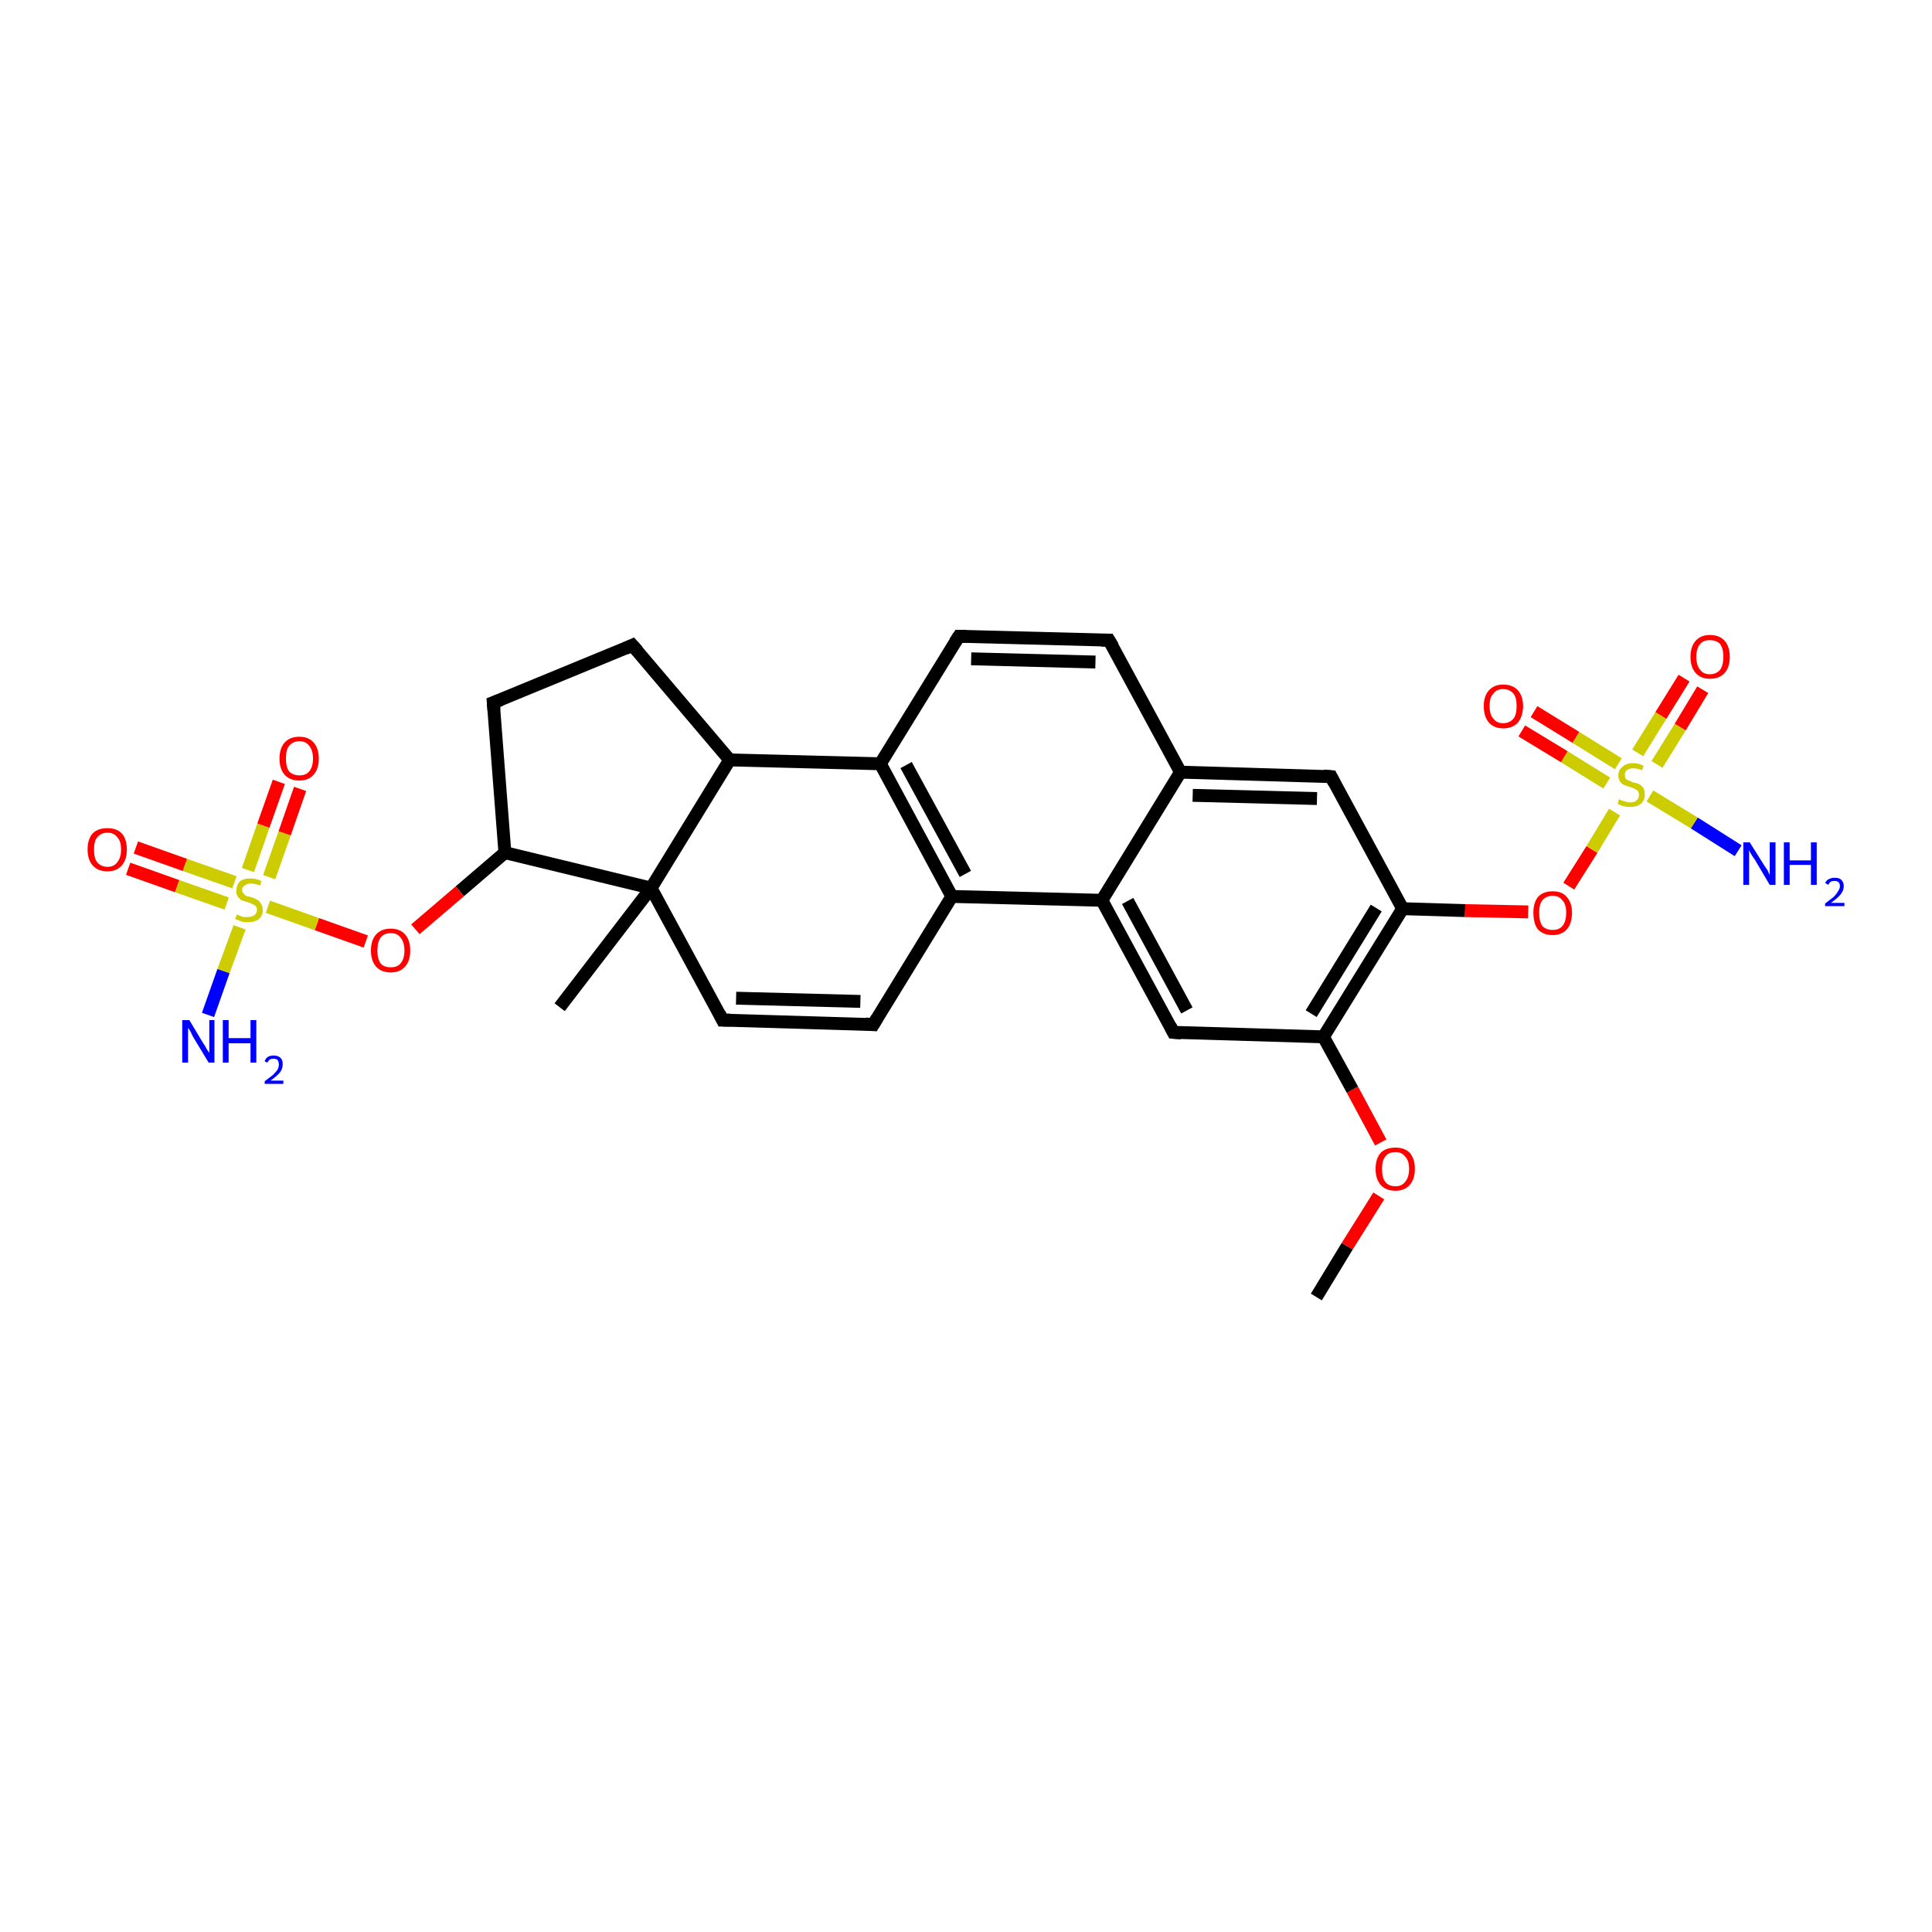 <?xml version='1.0' encoding='iso-8859-1'?>
<svg version='1.1' baseProfile='full'
              xmlns='http://www.w3.org/2000/svg'
                      xmlns:rdkit='http://www.rdkit.org/xml'
                      xmlns:xlink='http://www.w3.org/1999/xlink'
                  xml:space='preserve'
width='300px' height='300px' viewBox='0 0 300 300'>
<!-- END OF HEADER -->
<rect style='opacity:1.0;fill:#FFFFFF;stroke:none' width='300.0' height='300.0' x='0.0' y='0.0'> </rect>
<path class='bond-0 atom-0 atom-1' d='M 204.4,201.4 L 209.2,193.5' style='fill:none;fill-rule:evenodd;stroke:#000000;stroke-width:2.0px;stroke-linecap:butt;stroke-linejoin:miter;stroke-opacity:1' />
<path class='bond-0 atom-0 atom-1' d='M 209.2,193.5 L 214.1,185.7' style='fill:none;fill-rule:evenodd;stroke:#FF0000;stroke-width:2.0px;stroke-linecap:butt;stroke-linejoin:miter;stroke-opacity:1' />
<path class='bond-1 atom-1 atom-2' d='M 214.4,177.4 L 210.0,169.2' style='fill:none;fill-rule:evenodd;stroke:#FF0000;stroke-width:2.0px;stroke-linecap:butt;stroke-linejoin:miter;stroke-opacity:1' />
<path class='bond-1 atom-1 atom-2' d='M 210.0,169.2 L 205.5,161.0' style='fill:none;fill-rule:evenodd;stroke:#000000;stroke-width:2.0px;stroke-linecap:butt;stroke-linejoin:miter;stroke-opacity:1' />
<path class='bond-2 atom-2 atom-3' d='M 205.5,161.0 L 217.8,141.1' style='fill:none;fill-rule:evenodd;stroke:#000000;stroke-width:2.0px;stroke-linecap:butt;stroke-linejoin:miter;stroke-opacity:1' />
<path class='bond-2 atom-2 atom-3' d='M 203.6,157.4 L 213.7,141.0' style='fill:none;fill-rule:evenodd;stroke:#000000;stroke-width:2.0px;stroke-linecap:butt;stroke-linejoin:miter;stroke-opacity:1' />
<path class='bond-3 atom-3 atom-4' d='M 217.8,141.1 L 206.7,120.6' style='fill:none;fill-rule:evenodd;stroke:#000000;stroke-width:2.0px;stroke-linecap:butt;stroke-linejoin:miter;stroke-opacity:1' />
<path class='bond-4 atom-4 atom-5' d='M 206.7,120.6 L 183.3,119.9' style='fill:none;fill-rule:evenodd;stroke:#000000;stroke-width:2.0px;stroke-linecap:butt;stroke-linejoin:miter;stroke-opacity:1' />
<path class='bond-4 atom-4 atom-5' d='M 204.5,124.0 L 185.2,123.5' style='fill:none;fill-rule:evenodd;stroke:#000000;stroke-width:2.0px;stroke-linecap:butt;stroke-linejoin:miter;stroke-opacity:1' />
<path class='bond-5 atom-5 atom-6' d='M 183.3,119.9 L 171.1,139.8' style='fill:none;fill-rule:evenodd;stroke:#000000;stroke-width:2.0px;stroke-linecap:butt;stroke-linejoin:miter;stroke-opacity:1' />
<path class='bond-6 atom-6 atom-7' d='M 171.1,139.8 L 182.2,160.3' style='fill:none;fill-rule:evenodd;stroke:#000000;stroke-width:2.0px;stroke-linecap:butt;stroke-linejoin:miter;stroke-opacity:1' />
<path class='bond-6 atom-6 atom-7' d='M 175.1,139.9 L 184.3,156.9' style='fill:none;fill-rule:evenodd;stroke:#000000;stroke-width:2.0px;stroke-linecap:butt;stroke-linejoin:miter;stroke-opacity:1' />
<path class='bond-7 atom-6 atom-8' d='M 171.1,139.8 L 147.8,139.2' style='fill:none;fill-rule:evenodd;stroke:#000000;stroke-width:2.0px;stroke-linecap:butt;stroke-linejoin:miter;stroke-opacity:1' />
<path class='bond-8 atom-8 atom-9' d='M 147.8,139.2 L 136.7,118.6' style='fill:none;fill-rule:evenodd;stroke:#000000;stroke-width:2.0px;stroke-linecap:butt;stroke-linejoin:miter;stroke-opacity:1' />
<path class='bond-8 atom-8 atom-9' d='M 149.9,135.7 L 140.7,118.8' style='fill:none;fill-rule:evenodd;stroke:#000000;stroke-width:2.0px;stroke-linecap:butt;stroke-linejoin:miter;stroke-opacity:1' />
<path class='bond-9 atom-9 atom-10' d='M 136.7,118.6 L 113.3,118.0' style='fill:none;fill-rule:evenodd;stroke:#000000;stroke-width:2.0px;stroke-linecap:butt;stroke-linejoin:miter;stroke-opacity:1' />
<path class='bond-10 atom-10 atom-11' d='M 113.3,118.0 L 101.1,137.9' style='fill:none;fill-rule:evenodd;stroke:#000000;stroke-width:2.0px;stroke-linecap:butt;stroke-linejoin:miter;stroke-opacity:1' />
<path class='bond-11 atom-11 atom-12' d='M 101.1,137.9 L 112.2,158.4' style='fill:none;fill-rule:evenodd;stroke:#000000;stroke-width:2.0px;stroke-linecap:butt;stroke-linejoin:miter;stroke-opacity:1' />
<path class='bond-12 atom-12 atom-13' d='M 112.2,158.4 L 135.6,159.1' style='fill:none;fill-rule:evenodd;stroke:#000000;stroke-width:2.0px;stroke-linecap:butt;stroke-linejoin:miter;stroke-opacity:1' />
<path class='bond-12 atom-12 atom-13' d='M 114.3,155.0 L 133.6,155.5' style='fill:none;fill-rule:evenodd;stroke:#000000;stroke-width:2.0px;stroke-linecap:butt;stroke-linejoin:miter;stroke-opacity:1' />
<path class='bond-13 atom-11 atom-14' d='M 101.1,137.9 L 78.4,132.4' style='fill:none;fill-rule:evenodd;stroke:#000000;stroke-width:2.0px;stroke-linecap:butt;stroke-linejoin:miter;stroke-opacity:1' />
<path class='bond-14 atom-14 atom-15' d='M 78.4,132.4 L 76.6,109.1' style='fill:none;fill-rule:evenodd;stroke:#000000;stroke-width:2.0px;stroke-linecap:butt;stroke-linejoin:miter;stroke-opacity:1' />
<path class='bond-15 atom-15 atom-16' d='M 76.6,109.1 L 98.2,100.2' style='fill:none;fill-rule:evenodd;stroke:#000000;stroke-width:2.0px;stroke-linecap:butt;stroke-linejoin:miter;stroke-opacity:1' />
<path class='bond-16 atom-14 atom-17' d='M 78.4,132.4 L 71.4,138.4' style='fill:none;fill-rule:evenodd;stroke:#000000;stroke-width:2.0px;stroke-linecap:butt;stroke-linejoin:miter;stroke-opacity:1' />
<path class='bond-16 atom-14 atom-17' d='M 71.4,138.4 L 64.5,144.3' style='fill:none;fill-rule:evenodd;stroke:#FF0000;stroke-width:2.0px;stroke-linecap:butt;stroke-linejoin:miter;stroke-opacity:1' />
<path class='bond-17 atom-17 atom-18' d='M 56.8,146.2 L 49.2,143.5' style='fill:none;fill-rule:evenodd;stroke:#FF0000;stroke-width:2.0px;stroke-linecap:butt;stroke-linejoin:miter;stroke-opacity:1' />
<path class='bond-17 atom-17 atom-18' d='M 49.2,143.5 L 41.6,140.8' style='fill:none;fill-rule:evenodd;stroke:#CCCC00;stroke-width:2.0px;stroke-linecap:butt;stroke-linejoin:miter;stroke-opacity:1' />
<path class='bond-18 atom-18 atom-19' d='M 41.8,136.2 L 44.2,129.4' style='fill:none;fill-rule:evenodd;stroke:#CCCC00;stroke-width:2.0px;stroke-linecap:butt;stroke-linejoin:miter;stroke-opacity:1' />
<path class='bond-18 atom-18 atom-19' d='M 44.2,129.4 L 46.6,122.5' style='fill:none;fill-rule:evenodd;stroke:#FF0000;stroke-width:2.0px;stroke-linecap:butt;stroke-linejoin:miter;stroke-opacity:1' />
<path class='bond-18 atom-18 atom-19' d='M 38.5,135.1 L 40.9,128.2' style='fill:none;fill-rule:evenodd;stroke:#CCCC00;stroke-width:2.0px;stroke-linecap:butt;stroke-linejoin:miter;stroke-opacity:1' />
<path class='bond-18 atom-18 atom-19' d='M 40.9,128.2 L 43.3,121.4' style='fill:none;fill-rule:evenodd;stroke:#FF0000;stroke-width:2.0px;stroke-linecap:butt;stroke-linejoin:miter;stroke-opacity:1' />
<path class='bond-19 atom-18 atom-20' d='M 36.4,137.0 L 28.7,134.3' style='fill:none;fill-rule:evenodd;stroke:#CCCC00;stroke-width:2.0px;stroke-linecap:butt;stroke-linejoin:miter;stroke-opacity:1' />
<path class='bond-19 atom-18 atom-20' d='M 28.7,134.3 L 21.1,131.6' style='fill:none;fill-rule:evenodd;stroke:#FF0000;stroke-width:2.0px;stroke-linecap:butt;stroke-linejoin:miter;stroke-opacity:1' />
<path class='bond-19 atom-18 atom-20' d='M 35.2,140.3 L 27.5,137.6' style='fill:none;fill-rule:evenodd;stroke:#CCCC00;stroke-width:2.0px;stroke-linecap:butt;stroke-linejoin:miter;stroke-opacity:1' />
<path class='bond-19 atom-18 atom-20' d='M 27.5,137.6 L 19.9,134.9' style='fill:none;fill-rule:evenodd;stroke:#FF0000;stroke-width:2.0px;stroke-linecap:butt;stroke-linejoin:miter;stroke-opacity:1' />
<path class='bond-20 atom-18 atom-21' d='M 37.2,144.0 L 34.7,150.8' style='fill:none;fill-rule:evenodd;stroke:#CCCC00;stroke-width:2.0px;stroke-linecap:butt;stroke-linejoin:miter;stroke-opacity:1' />
<path class='bond-20 atom-18 atom-21' d='M 34.7,150.8 L 32.3,157.6' style='fill:none;fill-rule:evenodd;stroke:#0000FF;stroke-width:2.0px;stroke-linecap:butt;stroke-linejoin:miter;stroke-opacity:1' />
<path class='bond-21 atom-11 atom-22' d='M 101.1,137.9 L 86.9,156.4' style='fill:none;fill-rule:evenodd;stroke:#000000;stroke-width:2.0px;stroke-linecap:butt;stroke-linejoin:miter;stroke-opacity:1' />
<path class='bond-22 atom-9 atom-23' d='M 136.7,118.6 L 148.9,98.8' style='fill:none;fill-rule:evenodd;stroke:#000000;stroke-width:2.0px;stroke-linecap:butt;stroke-linejoin:miter;stroke-opacity:1' />
<path class='bond-23 atom-23 atom-24' d='M 148.9,98.8 L 172.2,99.4' style='fill:none;fill-rule:evenodd;stroke:#000000;stroke-width:2.0px;stroke-linecap:butt;stroke-linejoin:miter;stroke-opacity:1' />
<path class='bond-23 atom-23 atom-24' d='M 150.8,102.3 L 170.1,102.8' style='fill:none;fill-rule:evenodd;stroke:#000000;stroke-width:2.0px;stroke-linecap:butt;stroke-linejoin:miter;stroke-opacity:1' />
<path class='bond-24 atom-3 atom-25' d='M 217.8,141.1 L 227.5,141.4' style='fill:none;fill-rule:evenodd;stroke:#000000;stroke-width:2.0px;stroke-linecap:butt;stroke-linejoin:miter;stroke-opacity:1' />
<path class='bond-24 atom-3 atom-25' d='M 227.5,141.4 L 237.3,141.6' style='fill:none;fill-rule:evenodd;stroke:#FF0000;stroke-width:2.0px;stroke-linecap:butt;stroke-linejoin:miter;stroke-opacity:1' />
<path class='bond-25 atom-25 atom-26' d='M 243.6,137.6 L 247.2,131.9' style='fill:none;fill-rule:evenodd;stroke:#FF0000;stroke-width:2.0px;stroke-linecap:butt;stroke-linejoin:miter;stroke-opacity:1' />
<path class='bond-25 atom-25 atom-26' d='M 247.2,131.9 L 250.7,126.1' style='fill:none;fill-rule:evenodd;stroke:#CCCC00;stroke-width:2.0px;stroke-linecap:butt;stroke-linejoin:miter;stroke-opacity:1' />
<path class='bond-26 atom-26 atom-27' d='M 251.3,118.6 L 244.7,114.5' style='fill:none;fill-rule:evenodd;stroke:#CCCC00;stroke-width:2.0px;stroke-linecap:butt;stroke-linejoin:miter;stroke-opacity:1' />
<path class='bond-26 atom-26 atom-27' d='M 244.7,114.5 L 238.2,110.5' style='fill:none;fill-rule:evenodd;stroke:#FF0000;stroke-width:2.0px;stroke-linecap:butt;stroke-linejoin:miter;stroke-opacity:1' />
<path class='bond-26 atom-26 atom-27' d='M 249.5,121.6 L 242.9,117.5' style='fill:none;fill-rule:evenodd;stroke:#CCCC00;stroke-width:2.0px;stroke-linecap:butt;stroke-linejoin:miter;stroke-opacity:1' />
<path class='bond-26 atom-26 atom-27' d='M 242.9,117.5 L 236.3,113.5' style='fill:none;fill-rule:evenodd;stroke:#FF0000;stroke-width:2.0px;stroke-linecap:butt;stroke-linejoin:miter;stroke-opacity:1' />
<path class='bond-27 atom-26 atom-28' d='M 257.3,118.7 L 260.9,112.9' style='fill:none;fill-rule:evenodd;stroke:#CCCC00;stroke-width:2.0px;stroke-linecap:butt;stroke-linejoin:miter;stroke-opacity:1' />
<path class='bond-27 atom-26 atom-28' d='M 260.9,112.9 L 264.4,107.1' style='fill:none;fill-rule:evenodd;stroke:#FF0000;stroke-width:2.0px;stroke-linecap:butt;stroke-linejoin:miter;stroke-opacity:1' />
<path class='bond-27 atom-26 atom-28' d='M 254.3,116.9 L 257.9,111.1' style='fill:none;fill-rule:evenodd;stroke:#CCCC00;stroke-width:2.0px;stroke-linecap:butt;stroke-linejoin:miter;stroke-opacity:1' />
<path class='bond-27 atom-26 atom-28' d='M 257.9,111.1 L 261.5,105.3' style='fill:none;fill-rule:evenodd;stroke:#FF0000;stroke-width:2.0px;stroke-linecap:butt;stroke-linejoin:miter;stroke-opacity:1' />
<path class='bond-28 atom-26 atom-29' d='M 256.2,123.6 L 263.1,127.8' style='fill:none;fill-rule:evenodd;stroke:#CCCC00;stroke-width:2.0px;stroke-linecap:butt;stroke-linejoin:miter;stroke-opacity:1' />
<path class='bond-28 atom-26 atom-29' d='M 263.1,127.8 L 269.9,132.1' style='fill:none;fill-rule:evenodd;stroke:#0000FF;stroke-width:2.0px;stroke-linecap:butt;stroke-linejoin:miter;stroke-opacity:1' />
<path class='bond-29 atom-7 atom-2' d='M 182.2,160.3 L 205.5,161.0' style='fill:none;fill-rule:evenodd;stroke:#000000;stroke-width:2.0px;stroke-linecap:butt;stroke-linejoin:miter;stroke-opacity:1' />
<path class='bond-30 atom-13 atom-8' d='M 135.6,159.1 L 147.8,139.2' style='fill:none;fill-rule:evenodd;stroke:#000000;stroke-width:2.0px;stroke-linecap:butt;stroke-linejoin:miter;stroke-opacity:1' />
<path class='bond-31 atom-16 atom-10' d='M 98.2,100.2 L 113.3,118.0' style='fill:none;fill-rule:evenodd;stroke:#000000;stroke-width:2.0px;stroke-linecap:butt;stroke-linejoin:miter;stroke-opacity:1' />
<path class='bond-32 atom-24 atom-5' d='M 172.2,99.4 L 183.3,119.9' style='fill:none;fill-rule:evenodd;stroke:#000000;stroke-width:2.0px;stroke-linecap:butt;stroke-linejoin:miter;stroke-opacity:1' />
<path d='M 207.2,121.6 L 206.7,120.6 L 205.5,120.5' style='fill:none;stroke:#000000;stroke-width:2.0px;stroke-linecap:butt;stroke-linejoin:miter;stroke-opacity:1;' />
<path d='M 181.7,159.3 L 182.2,160.3 L 183.4,160.4' style='fill:none;stroke:#000000;stroke-width:2.0px;stroke-linecap:butt;stroke-linejoin:miter;stroke-opacity:1;' />
<path d='M 111.7,157.4 L 112.2,158.4 L 113.4,158.4' style='fill:none;stroke:#000000;stroke-width:2.0px;stroke-linecap:butt;stroke-linejoin:miter;stroke-opacity:1;' />
<path d='M 134.4,159.0 L 135.6,159.1 L 136.2,158.1' style='fill:none;stroke:#000000;stroke-width:2.0px;stroke-linecap:butt;stroke-linejoin:miter;stroke-opacity:1;' />
<path d='M 76.7,110.3 L 76.6,109.1 L 77.7,108.7' style='fill:none;stroke:#000000;stroke-width:2.0px;stroke-linecap:butt;stroke-linejoin:miter;stroke-opacity:1;' />
<path d='M 97.1,100.7 L 98.2,100.2 L 99.0,101.1' style='fill:none;stroke:#000000;stroke-width:2.0px;stroke-linecap:butt;stroke-linejoin:miter;stroke-opacity:1;' />
<path d='M 148.3,99.7 L 148.9,98.8 L 150.0,98.8' style='fill:none;stroke:#000000;stroke-width:2.0px;stroke-linecap:butt;stroke-linejoin:miter;stroke-opacity:1;' />
<path d='M 171.0,99.4 L 172.2,99.4 L 172.8,100.4' style='fill:none;stroke:#000000;stroke-width:2.0px;stroke-linecap:butt;stroke-linejoin:miter;stroke-opacity:1;' />
<path class='atom-1' d='M 213.6 181.5
Q 213.6 179.9, 214.4 179.0
Q 215.2 178.2, 216.7 178.2
Q 218.1 178.2, 218.9 179.0
Q 219.7 179.9, 219.7 181.5
Q 219.7 183.1, 218.9 184.0
Q 218.1 184.9, 216.7 184.9
Q 215.2 184.9, 214.4 184.0
Q 213.6 183.1, 213.6 181.5
M 216.7 184.2
Q 217.7 184.2, 218.2 183.5
Q 218.8 182.8, 218.8 181.5
Q 218.8 180.2, 218.2 179.6
Q 217.7 178.9, 216.7 178.9
Q 215.6 178.9, 215.1 179.6
Q 214.6 180.2, 214.6 181.5
Q 214.6 182.9, 215.1 183.5
Q 215.6 184.2, 216.7 184.2
' fill='#FF0000'/>
<path class='atom-17' d='M 57.6 147.6
Q 57.6 146.0, 58.4 145.1
Q 59.2 144.2, 60.7 144.2
Q 62.1 144.2, 62.9 145.1
Q 63.7 146.0, 63.7 147.6
Q 63.7 149.2, 62.9 150.1
Q 62.1 151.0, 60.7 151.0
Q 59.2 151.0, 58.4 150.1
Q 57.6 149.2, 57.6 147.6
M 60.7 150.2
Q 61.7 150.2, 62.2 149.6
Q 62.8 148.9, 62.8 147.6
Q 62.8 146.3, 62.2 145.6
Q 61.7 144.9, 60.7 144.9
Q 59.6 144.9, 59.1 145.6
Q 58.6 146.3, 58.6 147.6
Q 58.6 148.9, 59.1 149.6
Q 59.6 150.2, 60.7 150.2
' fill='#FF0000'/>
<path class='atom-18' d='M 36.8 142.0
Q 36.9 142.0, 37.2 142.2
Q 37.5 142.3, 37.8 142.4
Q 38.2 142.4, 38.5 142.4
Q 39.1 142.4, 39.5 142.1
Q 39.9 141.8, 39.9 141.3
Q 39.9 140.9, 39.7 140.7
Q 39.5 140.5, 39.2 140.4
Q 38.9 140.2, 38.5 140.1
Q 37.9 139.9, 37.5 139.8
Q 37.2 139.6, 36.9 139.2
Q 36.7 138.9, 36.7 138.3
Q 36.7 137.5, 37.2 136.9
Q 37.8 136.4, 38.9 136.4
Q 39.7 136.4, 40.6 136.8
L 40.4 137.5
Q 39.6 137.2, 39.0 137.2
Q 38.3 137.2, 38.0 137.5
Q 37.6 137.7, 37.6 138.2
Q 37.6 138.5, 37.8 138.7
Q 38.0 139.0, 38.2 139.1
Q 38.5 139.2, 39.0 139.3
Q 39.6 139.5, 39.9 139.7
Q 40.3 139.9, 40.5 140.3
Q 40.8 140.7, 40.8 141.3
Q 40.8 142.2, 40.2 142.7
Q 39.6 143.2, 38.5 143.2
Q 38.0 143.2, 37.5 143.1
Q 37.1 142.9, 36.5 142.7
L 36.8 142.0
' fill='#CCCC00'/>
<path class='atom-19' d='M 43.4 117.8
Q 43.4 116.2, 44.2 115.3
Q 45.0 114.4, 46.5 114.4
Q 47.9 114.4, 48.7 115.3
Q 49.5 116.2, 49.5 117.8
Q 49.5 119.4, 48.7 120.3
Q 47.9 121.2, 46.5 121.2
Q 45.0 121.2, 44.2 120.3
Q 43.4 119.4, 43.4 117.8
M 46.5 120.4
Q 47.5 120.4, 48.0 119.8
Q 48.6 119.1, 48.6 117.8
Q 48.6 116.5, 48.0 115.8
Q 47.5 115.1, 46.5 115.1
Q 45.5 115.1, 44.9 115.8
Q 44.4 116.4, 44.4 117.8
Q 44.4 119.1, 44.9 119.8
Q 45.5 120.4, 46.5 120.4
' fill='#FF0000'/>
<path class='atom-20' d='M 13.6 131.9
Q 13.6 130.3, 14.4 129.4
Q 15.2 128.6, 16.7 128.6
Q 18.1 128.6, 18.9 129.4
Q 19.7 130.3, 19.7 131.9
Q 19.7 133.5, 18.9 134.4
Q 18.1 135.3, 16.7 135.3
Q 15.2 135.3, 14.4 134.4
Q 13.6 133.5, 13.6 131.9
M 16.7 134.6
Q 17.7 134.6, 18.2 133.9
Q 18.8 133.2, 18.8 131.9
Q 18.8 130.6, 18.2 130.0
Q 17.7 129.3, 16.7 129.3
Q 15.7 129.3, 15.1 130.0
Q 14.6 130.6, 14.6 131.9
Q 14.6 133.3, 15.1 133.9
Q 15.7 134.6, 16.7 134.6
' fill='#FF0000'/>
<path class='atom-21' d='M 29.4 158.4
L 31.5 161.9
Q 31.8 162.3, 32.1 162.9
Q 32.5 163.5, 32.5 163.5
L 32.5 158.4
L 33.3 158.4
L 33.3 165.0
L 32.4 165.0
L 30.1 161.2
Q 29.8 160.7, 29.6 160.2
Q 29.3 159.7, 29.2 159.6
L 29.2 165.0
L 28.3 165.0
L 28.3 158.4
L 29.4 158.4
' fill='#0000FF'/>
<path class='atom-21' d='M 34.6 158.4
L 35.5 158.4
L 35.5 161.2
L 38.9 161.2
L 38.9 158.4
L 39.8 158.4
L 39.8 165.0
L 38.9 165.0
L 38.9 162.0
L 35.5 162.0
L 35.5 165.0
L 34.6 165.0
L 34.6 158.4
' fill='#0000FF'/>
<path class='atom-21' d='M 41.1 164.8
Q 41.2 164.4, 41.6 164.1
Q 42.0 163.9, 42.5 163.9
Q 43.2 163.9, 43.6 164.3
Q 43.9 164.6, 43.9 165.3
Q 43.9 165.9, 43.5 166.5
Q 43.0 167.1, 42.0 167.8
L 44.0 167.8
L 44.0 168.3
L 41.1 168.3
L 41.1 167.9
Q 41.9 167.3, 42.4 166.9
Q 42.8 166.5, 43.1 166.1
Q 43.3 165.7, 43.3 165.3
Q 43.3 164.9, 43.1 164.6
Q 42.9 164.4, 42.5 164.4
Q 42.2 164.4, 41.9 164.5
Q 41.7 164.7, 41.5 165.0
L 41.1 164.8
' fill='#0000FF'/>
<path class='atom-25' d='M 238.1 141.7
Q 238.1 140.2, 238.8 139.3
Q 239.6 138.4, 241.1 138.4
Q 242.6 138.4, 243.3 139.3
Q 244.1 140.2, 244.1 141.7
Q 244.1 143.4, 243.3 144.3
Q 242.5 145.2, 241.1 145.2
Q 239.6 145.2, 238.8 144.3
Q 238.1 143.4, 238.1 141.7
M 241.1 144.4
Q 242.1 144.4, 242.6 143.8
Q 243.2 143.1, 243.2 141.7
Q 243.2 140.4, 242.6 139.8
Q 242.1 139.1, 241.1 139.1
Q 240.1 139.1, 239.5 139.8
Q 239.0 140.4, 239.0 141.7
Q 239.0 143.1, 239.5 143.8
Q 240.1 144.4, 241.1 144.4
' fill='#FF0000'/>
<path class='atom-26' d='M 251.4 124.1
Q 251.5 124.1, 251.8 124.3
Q 252.1 124.4, 252.5 124.5
Q 252.8 124.6, 253.2 124.6
Q 253.8 124.6, 254.1 124.3
Q 254.5 124.0, 254.5 123.4
Q 254.5 123.1, 254.3 122.8
Q 254.1 122.6, 253.9 122.5
Q 253.6 122.4, 253.1 122.2
Q 252.5 122.0, 252.2 121.9
Q 251.8 121.7, 251.6 121.4
Q 251.3 121.0, 251.3 120.4
Q 251.3 119.6, 251.9 119.1
Q 252.5 118.5, 253.6 118.5
Q 254.4 118.5, 255.2 118.9
L 255.0 119.6
Q 254.2 119.3, 253.6 119.3
Q 253.0 119.3, 252.6 119.6
Q 252.3 119.8, 252.3 120.3
Q 252.3 120.6, 252.4 120.9
Q 252.6 121.1, 252.9 121.2
Q 253.2 121.3, 253.6 121.5
Q 254.2 121.6, 254.6 121.8
Q 254.9 122.0, 255.2 122.4
Q 255.4 122.8, 255.4 123.4
Q 255.4 124.3, 254.8 124.8
Q 254.2 125.3, 253.2 125.3
Q 252.6 125.3, 252.2 125.2
Q 251.7 125.1, 251.2 124.8
L 251.4 124.1
' fill='#CCCC00'/>
<path class='atom-27' d='M 230.4 109.6
Q 230.4 108.1, 231.2 107.2
Q 232.0 106.3, 233.4 106.3
Q 234.9 106.3, 235.7 107.2
Q 236.5 108.1, 236.5 109.6
Q 236.5 111.2, 235.7 112.2
Q 234.9 113.1, 233.4 113.1
Q 232.0 113.1, 231.2 112.2
Q 230.4 111.3, 230.4 109.6
M 233.4 112.3
Q 234.4 112.3, 235.0 111.6
Q 235.5 111.0, 235.5 109.6
Q 235.5 108.3, 235.0 107.7
Q 234.4 107.0, 233.4 107.0
Q 232.4 107.0, 231.9 107.7
Q 231.3 108.3, 231.3 109.6
Q 231.3 111.0, 231.9 111.6
Q 232.4 112.3, 233.4 112.3
' fill='#FF0000'/>
<path class='atom-28' d='M 262.5 102.0
Q 262.5 100.4, 263.3 99.5
Q 264.1 98.6, 265.5 98.6
Q 267.0 98.6, 267.8 99.5
Q 268.6 100.4, 268.6 102.0
Q 268.6 103.6, 267.8 104.5
Q 267.0 105.4, 265.5 105.4
Q 264.1 105.4, 263.3 104.5
Q 262.5 103.6, 262.5 102.0
M 265.5 104.7
Q 266.5 104.7, 267.1 104.0
Q 267.6 103.3, 267.6 102.0
Q 267.6 100.7, 267.1 100.0
Q 266.5 99.4, 265.5 99.4
Q 264.5 99.4, 264.0 100.0
Q 263.4 100.7, 263.4 102.0
Q 263.4 103.3, 264.0 104.0
Q 264.5 104.7, 265.5 104.7
' fill='#FF0000'/>
<path class='atom-29' d='M 271.7 130.8
L 273.9 134.3
Q 274.1 134.6, 274.5 135.2
Q 274.8 135.9, 274.8 135.9
L 274.8 130.8
L 275.7 130.8
L 275.7 137.4
L 274.8 137.4
L 272.5 133.5
Q 272.2 133.1, 271.9 132.6
Q 271.6 132.1, 271.6 131.9
L 271.6 137.4
L 270.7 137.4
L 270.7 130.8
L 271.7 130.8
' fill='#0000FF'/>
<path class='atom-29' d='M 277.0 130.8
L 277.9 130.8
L 277.9 133.6
L 281.2 133.6
L 281.2 130.8
L 282.1 130.8
L 282.1 137.4
L 281.2 137.4
L 281.2 134.3
L 277.9 134.3
L 277.9 137.4
L 277.0 137.4
L 277.0 130.8
' fill='#0000FF'/>
<path class='atom-29' d='M 283.4 137.1
Q 283.6 136.7, 284.0 136.5
Q 284.4 136.3, 284.9 136.3
Q 285.6 136.3, 285.9 136.6
Q 286.3 137.0, 286.3 137.6
Q 286.3 138.3, 285.8 138.9
Q 285.3 139.5, 284.3 140.2
L 286.4 140.2
L 286.4 140.7
L 283.4 140.7
L 283.4 140.3
Q 284.2 139.7, 284.7 139.3
Q 285.2 138.8, 285.4 138.4
Q 285.7 138.0, 285.7 137.6
Q 285.7 137.2, 285.5 137.0
Q 285.3 136.8, 284.9 136.8
Q 284.5 136.8, 284.3 136.9
Q 284.1 137.0, 283.9 137.4
L 283.4 137.1
' fill='#0000FF'/>
</svg>
